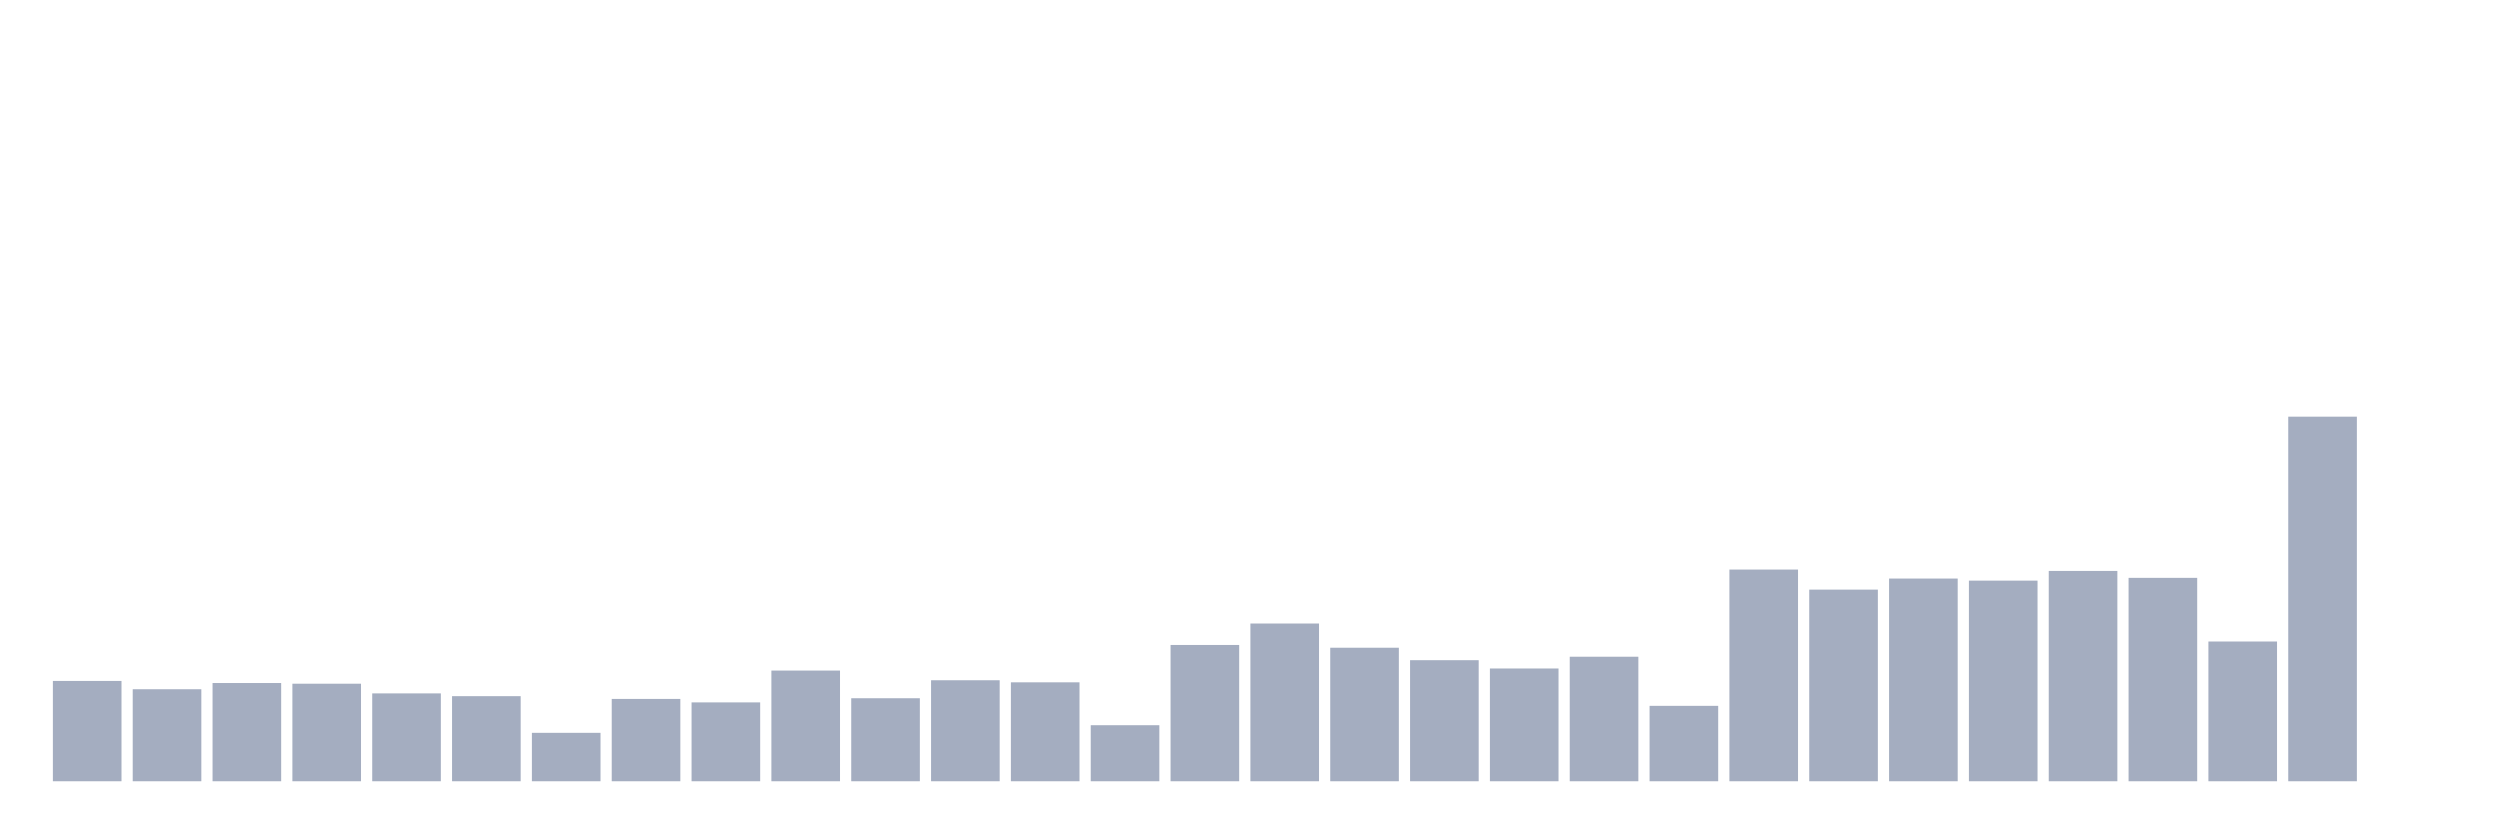 <svg xmlns="http://www.w3.org/2000/svg" viewBox="0 0 480 160"><g transform="translate(10,10)"><rect class="bar" x="0.153" width="13.175" y="120.74" height="19.26" fill="rgb(164,173,192)"></rect><rect class="bar" x="15.482" width="13.175" y="122.334" height="17.666" fill="rgb(164,173,192)"></rect><rect class="bar" x="30.81" width="13.175" y="121.139" height="18.861" fill="rgb(164,173,192)"></rect><rect class="bar" x="46.138" width="13.175" y="121.271" height="18.729" fill="rgb(164,173,192)"></rect><rect class="bar" x="61.466" width="13.175" y="123.131" height="16.869" fill="rgb(164,173,192)"></rect><rect class="bar" x="76.794" width="13.175" y="123.662" height="16.338" fill="rgb(164,173,192)"></rect><rect class="bar" x="92.123" width="13.175" y="130.702" height="9.298" fill="rgb(164,173,192)"></rect><rect class="bar" x="107.451" width="13.175" y="124.194" height="15.806" fill="rgb(164,173,192)"></rect><rect class="bar" x="122.779" width="13.175" y="124.858" height="15.142" fill="rgb(164,173,192)"></rect><rect class="bar" x="138.107" width="13.175" y="118.748" height="21.252" fill="rgb(164,173,192)"></rect><rect class="bar" x="153.436" width="13.175" y="124.061" height="15.939" fill="rgb(164,173,192)"></rect><rect class="bar" x="168.764" width="13.175" y="120.607" height="19.393" fill="rgb(164,173,192)"></rect><rect class="bar" x="184.092" width="13.175" y="121.006" height="18.994" fill="rgb(164,173,192)"></rect><rect class="bar" x="199.42" width="13.175" y="129.241" height="10.759" fill="rgb(164,173,192)"></rect><rect class="bar" x="214.748" width="13.175" y="113.833" height="26.167" fill="rgb(164,173,192)"></rect><rect class="bar" x="230.077" width="13.175" y="109.715" height="30.285" fill="rgb(164,173,192)"></rect><rect class="bar" x="245.405" width="13.175" y="114.364" height="25.636" fill="rgb(164,173,192)"></rect><rect class="bar" x="260.733" width="13.175" y="116.755" height="23.245" fill="rgb(164,173,192)"></rect><rect class="bar" x="276.061" width="13.175" y="118.349" height="21.651" fill="rgb(164,173,192)"></rect><rect class="bar" x="291.39" width="13.175" y="116.091" height="23.909" fill="rgb(164,173,192)"></rect><rect class="bar" x="306.718" width="13.175" y="125.522" height="14.478" fill="rgb(164,173,192)"></rect><rect class="bar" x="322.046" width="13.175" y="99.355" height="40.645" fill="rgb(164,173,192)"></rect><rect class="bar" x="337.374" width="13.175" y="103.207" height="36.793" fill="rgb(164,173,192)"></rect><rect class="bar" x="352.702" width="13.175" y="101.082" height="38.918" fill="rgb(164,173,192)"></rect><rect class="bar" x="368.031" width="13.175" y="101.48" height="38.52" fill="rgb(164,173,192)"></rect><rect class="bar" x="383.359" width="13.175" y="99.62" height="40.38" fill="rgb(164,173,192)"></rect><rect class="bar" x="398.687" width="13.175" y="100.949" height="39.051" fill="rgb(164,173,192)"></rect><rect class="bar" x="414.015" width="13.175" y="113.169" height="26.831" fill="rgb(164,173,192)"></rect><rect class="bar" x="429.344" width="13.175" y="70" height="70" fill="rgb(164,173,192)"></rect><rect class="bar" x="444.672" width="13.175" y="140" height="0" fill="rgb(164,173,192)"></rect></g></svg>